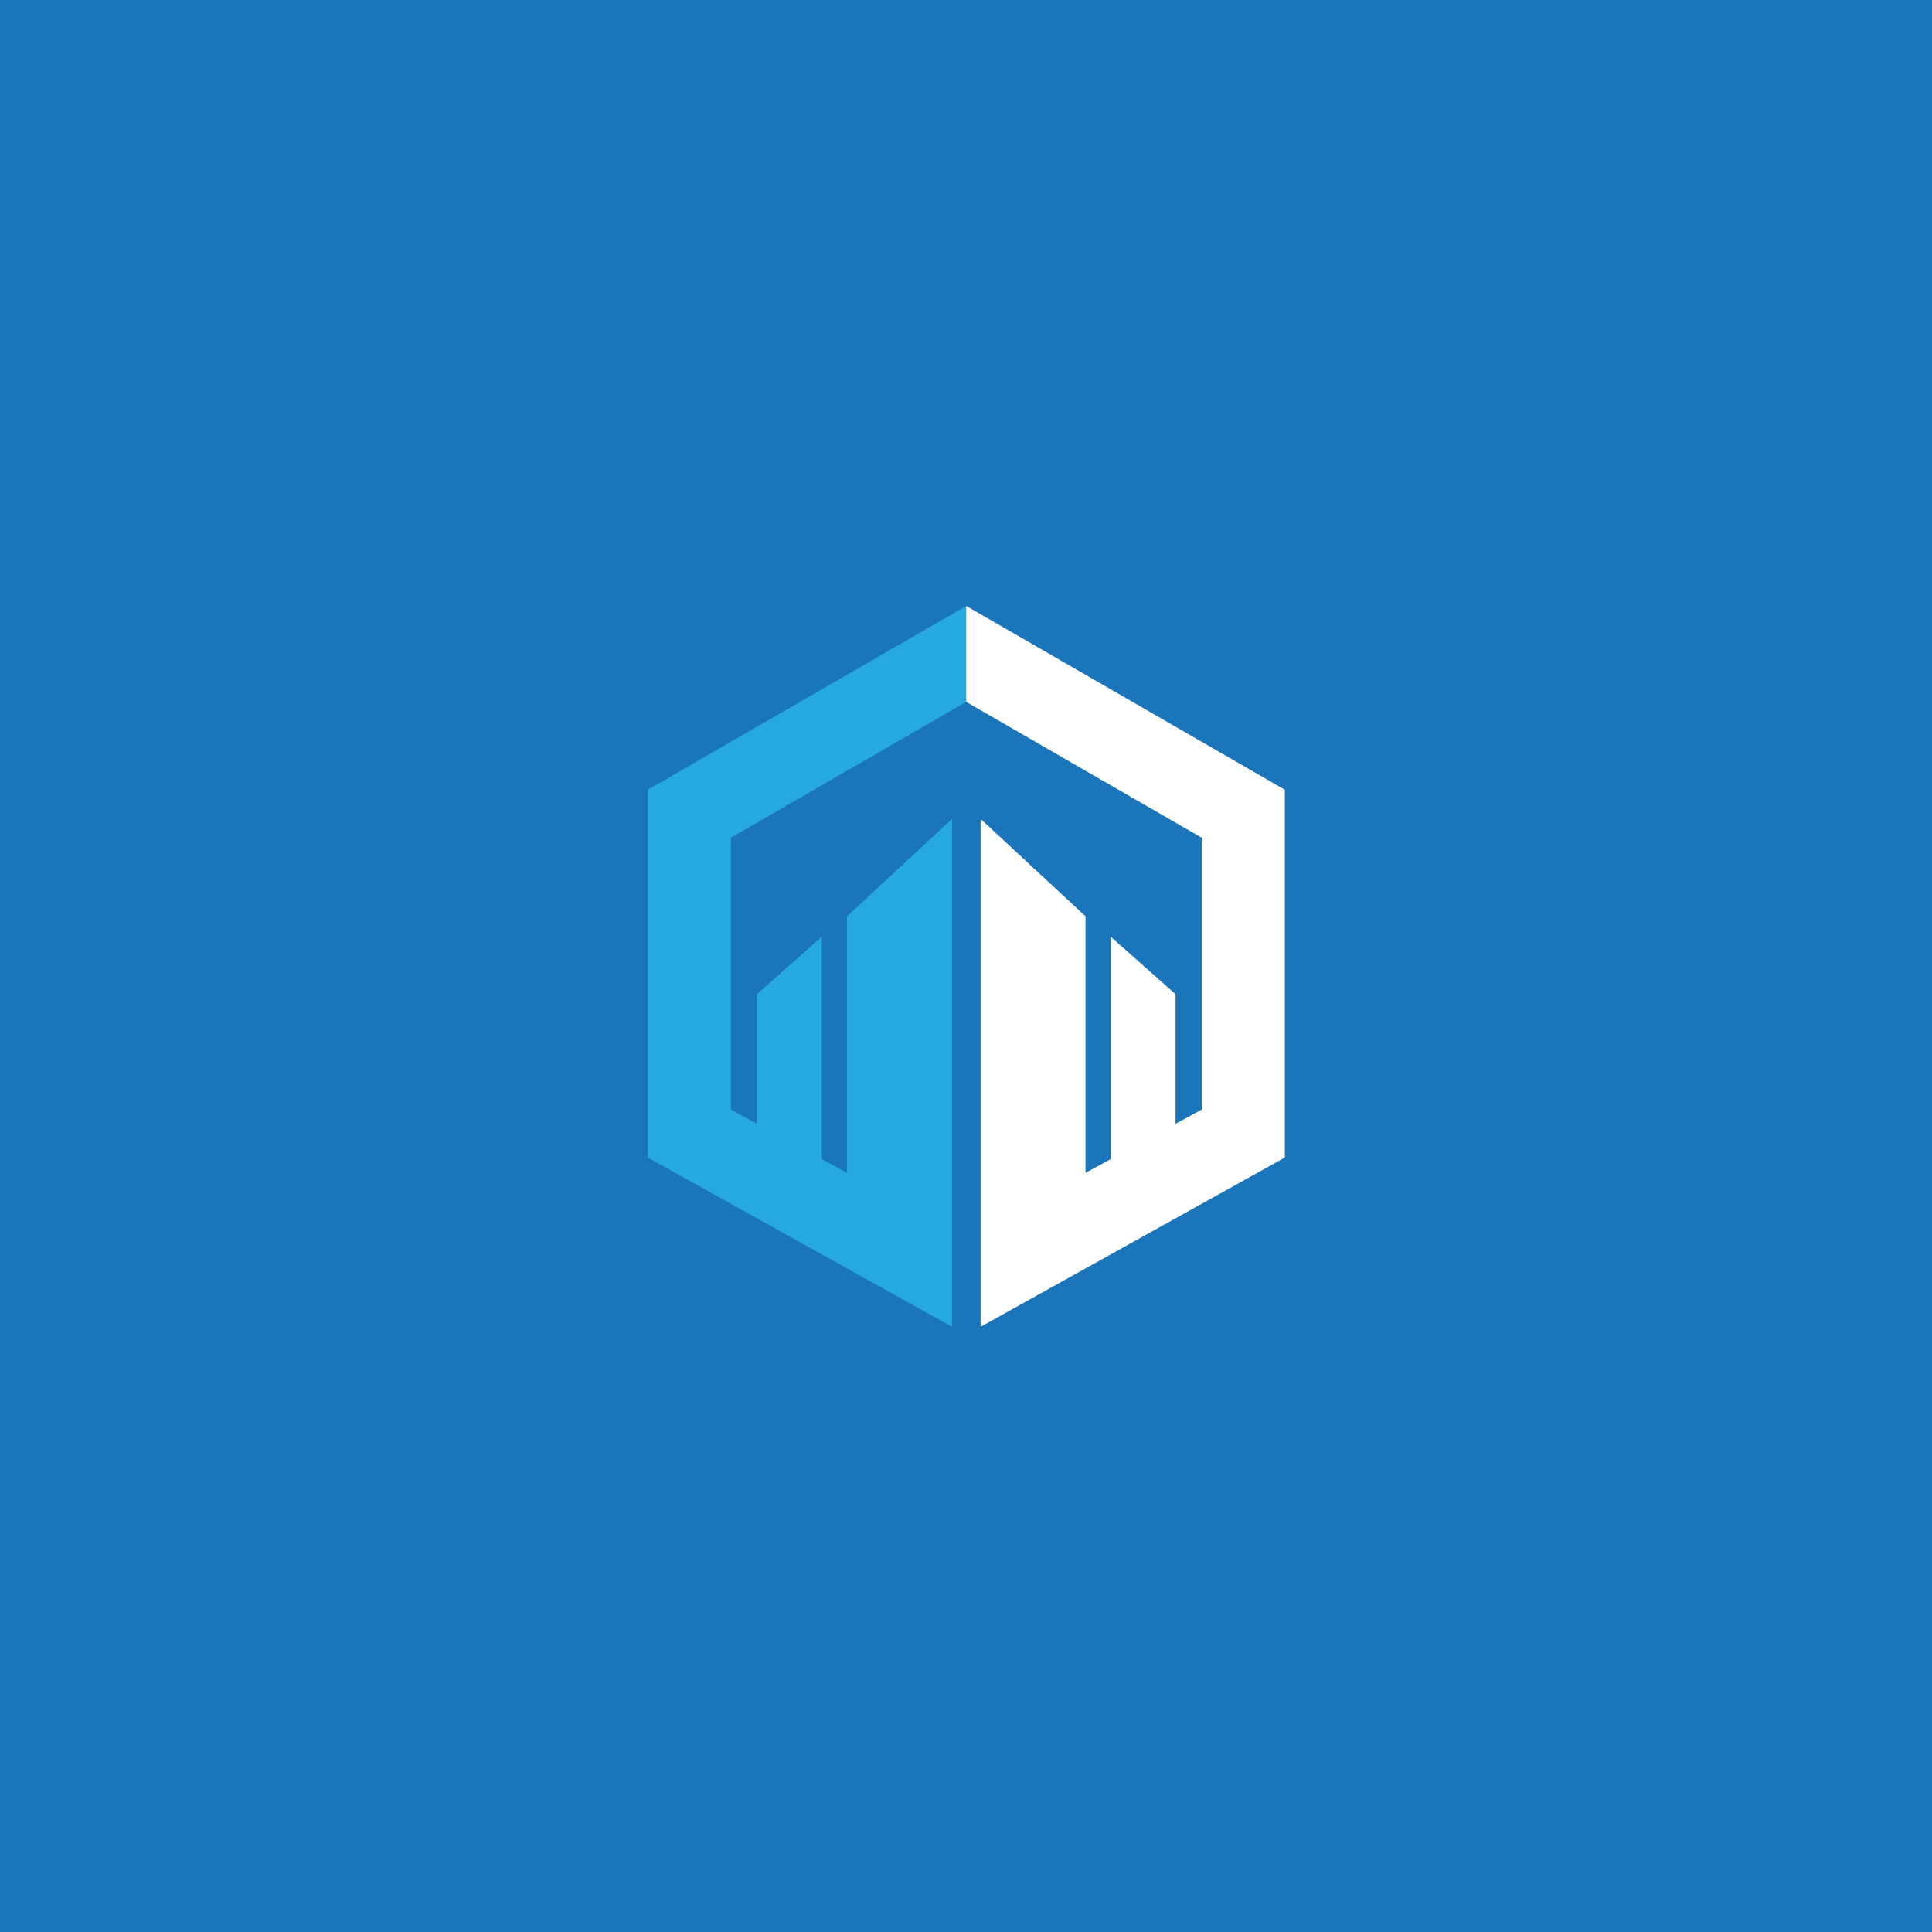 <?xml version="1.0" encoding="UTF-8" standalone="no"?>
<!-- Created with Inkscape (http://www.inkscape.org/) -->

<svg
   version="1.1"
   id="svg1"
   width="600"
   height="600"
   viewBox="0 0 600 600"
   xmlns="http://www.w3.org/2000/svg"
   xmlns:svg="http://www.w3.org/2000/svg">
  <rect x="0" y="0" width="600" height="600" fill="#333333" stroke="none"/>
  <defs
     id="defs1">
    <clipPath
       clipPathUnits="userSpaceOnUse"
       id="clipPath2">
      <path
         d="M 143.75,143.75 H 2409.375 V 1809.375 H 143.75 Z"
         transform="matrix(0.15,0,0,0.15,-21.576,-21.573)"
         clip-rule="evenodd"
         id="path2" />
    </clipPath>
    <clipPath
       clipPathUnits="userSpaceOnUse"
       id="clipPath4">
      <path
         d="m 1076.658,602.781 h 399.809 v 452.415 h -399.809 z"
         transform="matrix(0.907,0,0,0.907,-976.195,-546.535)"
         clip-rule="evenodd"
         id="path4" />
    </clipPath>
    <clipPath
       clipPathUnits="userSpaceOnUse"
       id="clipPath6">
      <path
         d="m 1076.658,602.781 h 399.809 v 452.415 h -399.809 z"
         transform="matrix(0.907,0,0,0.907,-976.195,-546.535)"
         clip-rule="evenodd"
         id="path6" />
    </clipPath>
  </defs>
  <g
     id="g1">
    <g
       id="g16"
       transform="matrix(1.546,0,0,1.546,-330.696,-516.195)">
      <path
         id="path1"
         d="M 0,0 H 340 V 250 H 0 Z"
         style="fill:#1b75bb;fill-opacity:1;fill-rule:nonzero;stroke:none"
         transform="matrix(2.132,0,0,2.132,45.507,261.5)"
         clip-path="url(#clipPath2)" />
      <g
         id="g14"
         transform="translate(12.357,54.152)">
        <path
           id="path3"
           d="m 0,104.6 v 209.3 l 173.1,96.3 v -289 l -59.7,55.4 v 146 L 99,314.8 V 188.2 l -36.9,32.7 v 73.8 l -14.8,-8.1 V 131.9 L 181.2,54.6 V 0 Z"
           style="fill:#25a9e0;fill-opacity:1;fill-rule:nonzero;stroke:none"
           transform="matrix(0.353,0,0,0.353,331.674,401.461)"
           clip-path="url(#clipPath4)" />
        <path
           id="path5"
           d="m 181.2,0 v 54.6 l 134,77.3 v 154.7 l -14.9,8.1 v -73.8 l -36.9,-32.7 v 126.6 l -14.3,7.8 v -146 l -59.7,-55.4 V 410.2 L 362.5,313.9 V 104.6 Z"
           style="fill:#ffffff;fill-opacity:1;fill-rule:nonzero;stroke:none"
           transform="matrix(0.353,0,0,0.353,331.674,401.461)"
           clip-path="url(#clipPath6)" />
      </g>
    </g>
  </g>
</svg>
